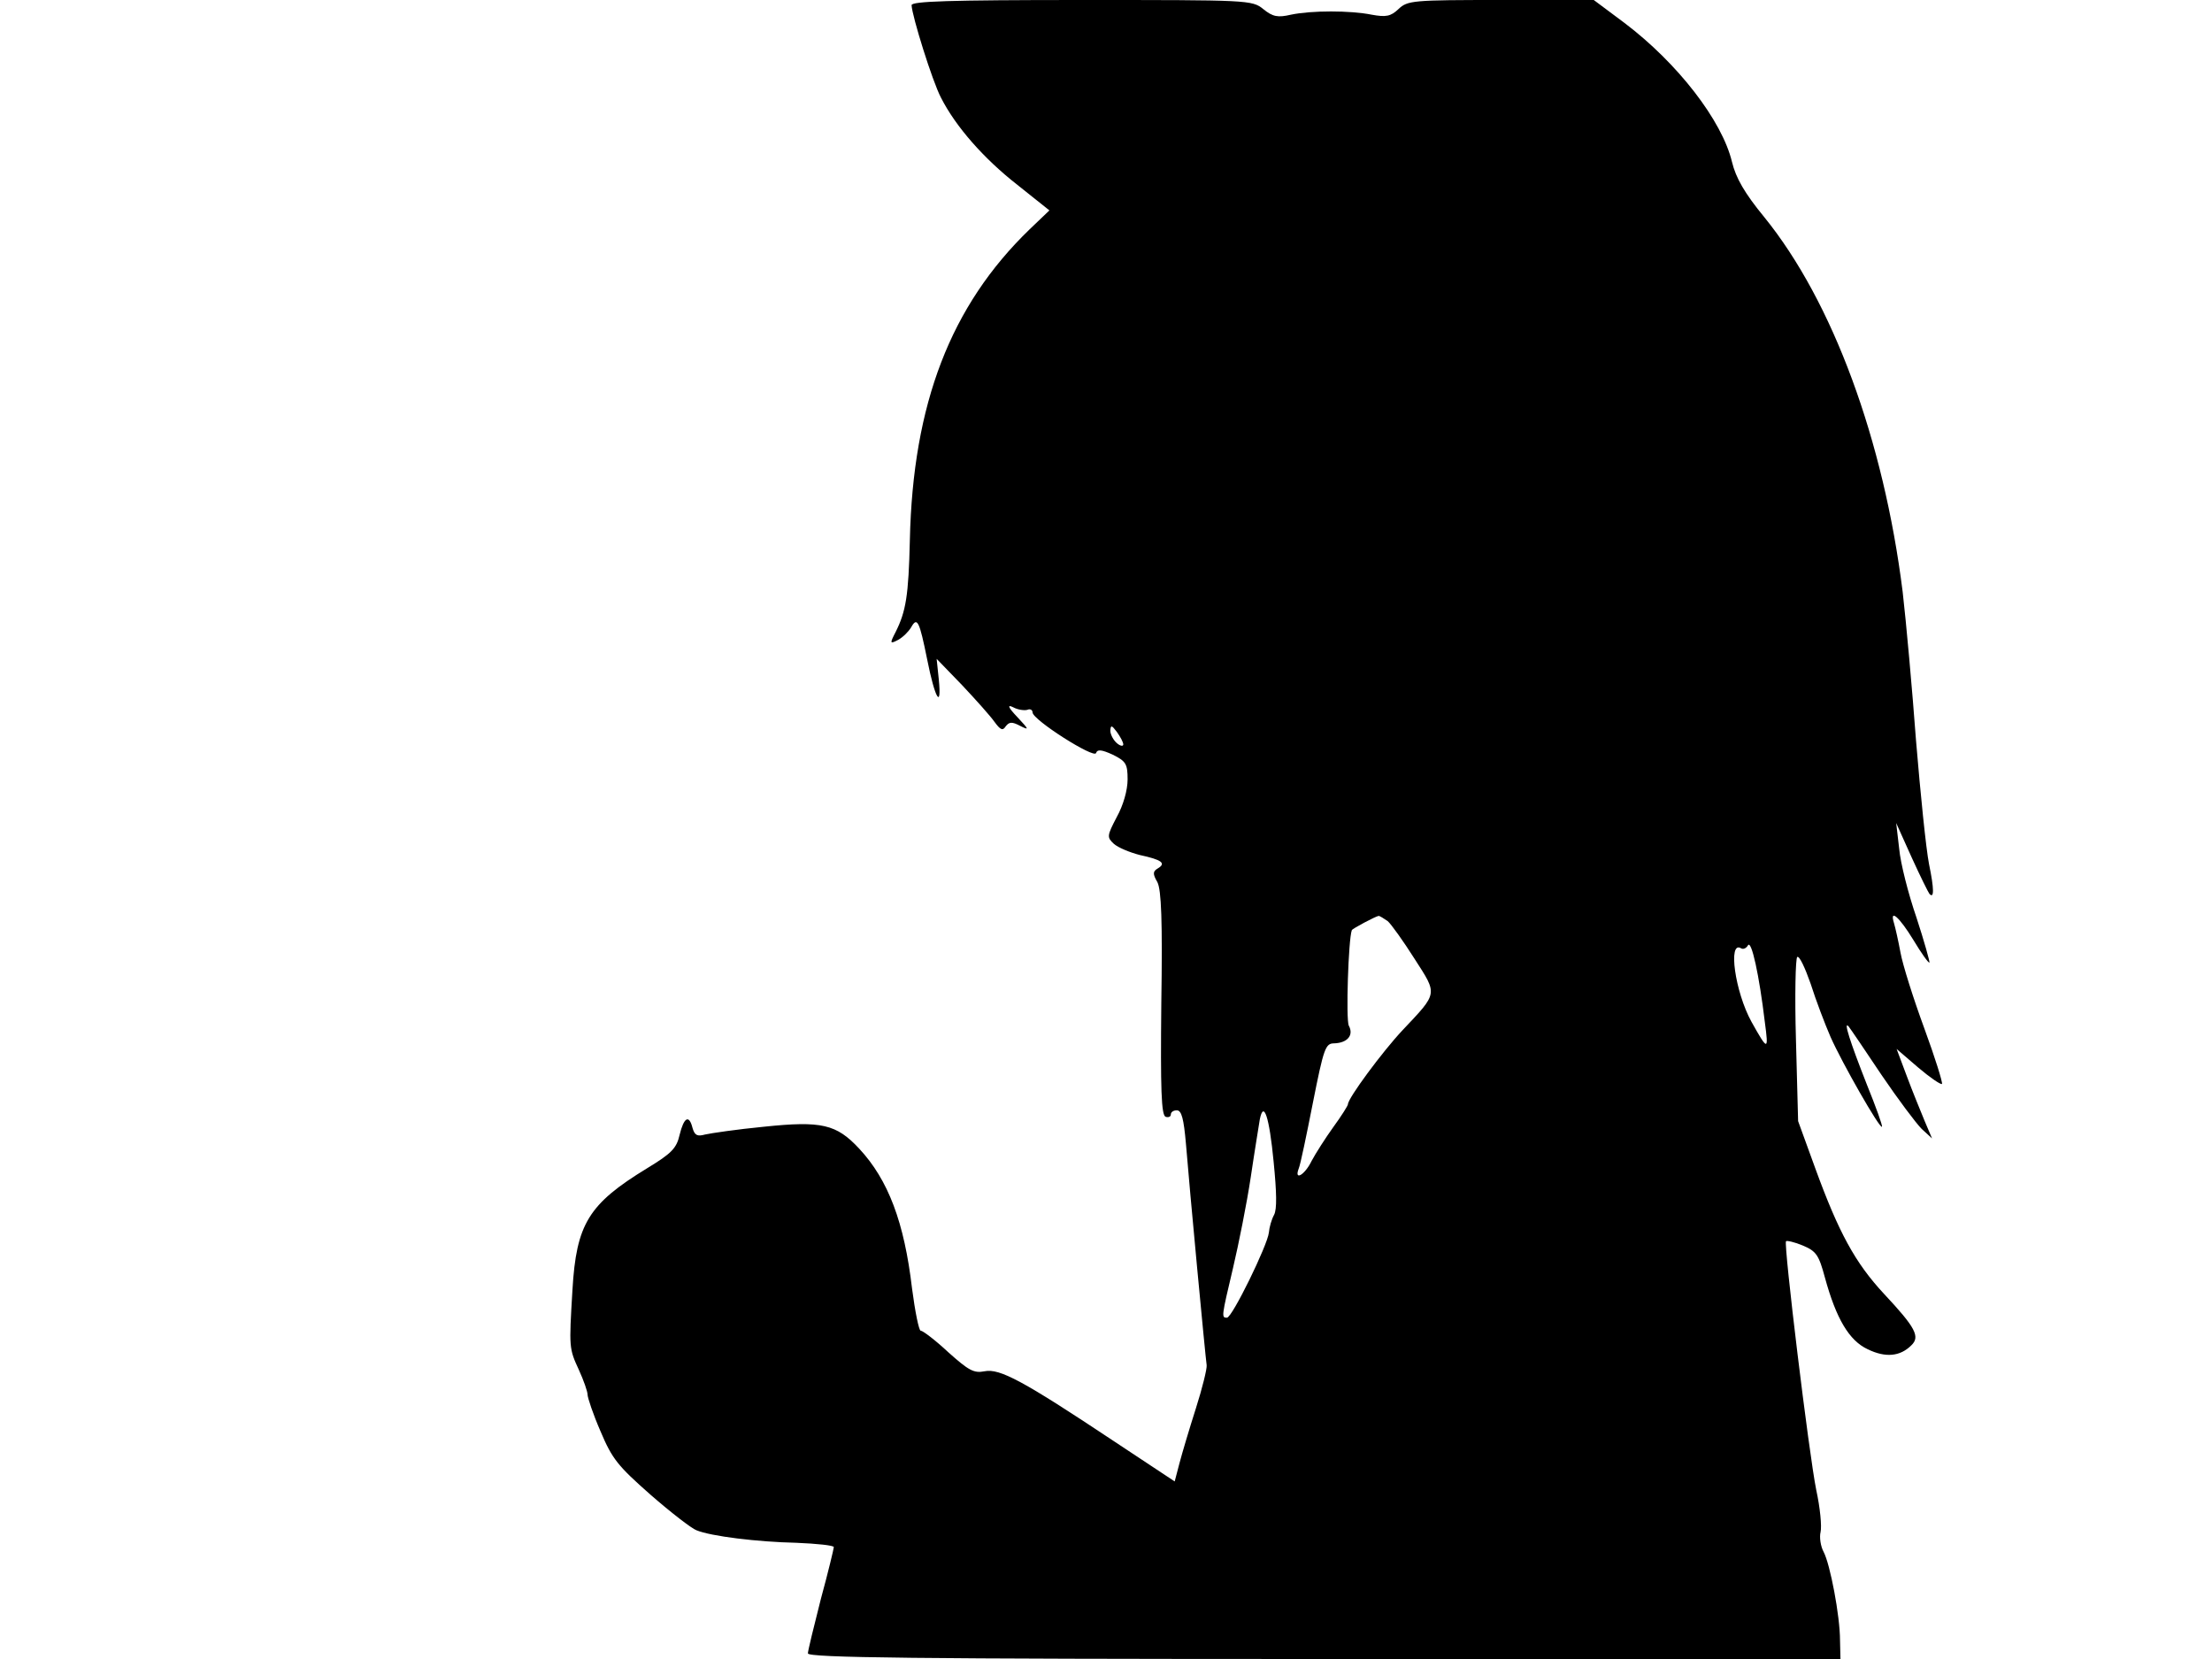 <svg xmlns="http://www.w3.org/2000/svg" width="682.667" height="512" version="1.0" viewBox="0 0 512 384"><path d="M211 1.2c.1 2.5 4.8 17.6 6.8 21.4 3.4 6.7 9.9 14.1 17.7 20.2l7.4 5.9-4.6 4.4c-18.3 17.7-27 40.4-27.7 71.9-.3 12.9-.9 16.5-3.3 21.3-1.4 2.7-1.3 2.8.6 1.8 1.1-.6 2.4-1.9 3-2.9 1.4-2.5 1.9-1.5 3.7 7.4 1.8 9.1 3.4 11.8 2.7 4.7l-.5-4.8 5.9 6.1c3.2 3.4 6.6 7.2 7.5 8.5 1.4 1.9 1.9 2.1 2.6 1 .8-1 1.4-1.1 3.3-.1 2.2 1.1 2.1.9-.6-2-2.2-2.3-2.4-3-1-2.3 1.1.6 2.6.8 3.3.6.6-.3 1.2 0 1.2.6 0 1.7 14.3 10.8 14.7 9.4.3-.9 1.3-.8 3.9.4 3 1.5 3.4 2.1 3.4 5.7 0 2.5-1 6-2.5 8.7-2.3 4.4-2.3 4.7-.7 6.2 1 .9 3.7 2 6 2.6 5.1 1.1 6.2 1.9 4.2 3.1-1.2.7-1.2 1.3-.1 3.2.9 1.8 1.2 8.8.9 28.1-.2 19.9 0 25.8 1 26.2.6.2 1.2 0 1.2-.5 0-.6.6-1 1.4-1 1.1 0 1.6 2 2.1 7.7.8 10.1 4.5 49.3 4.8 51.3.1.8-1 5.3-2.5 10s-3.2 10.4-3.8 12.7l-1.1 4.2-14.2-9.4c-20.9-13.9-26.3-16.8-29.8-16.1-2.5.5-3.7-.2-8.4-4.4-3-2.8-5.9-5-6.4-5-.4 0-1.3-4.4-2-9.8-1.8-15.3-5.5-25.1-12.2-32.3-5.3-5.7-8.7-6.5-22.1-5.1-6.2.6-12.3 1.5-13.6 1.8-1.8.5-2.4.2-2.9-1.5-.8-3.2-2-2.5-3 1.6-.7 3.1-1.9 4.3-7.5 7.7-13.6 8.3-16.4 12.9-17.3 28.2-.8 13.4-.8 13.5 1.5 18.5 1.1 2.4 2 5 2 5.7s1.3 4.6 3 8.5c2.7 6.4 4 8 11.6 14.7 4.7 4.1 9.5 7.8 10.6 8.2 3.4 1.4 14.1 2.7 23.1 2.9 4.8.2 8.7.6 8.7 1 0 .3-1.3 5.8-3 12-1.6 6.3-3 12-3 12.6 0 1 24.6 1.3 119.5 1.3H426l-.1-4.3c0-5.7-2.3-17.7-3.8-20.5-.7-1.3-1-3.4-.7-4.6.3-1.3-.1-5.6-1-9.7-1.7-8.4-7.6-57-7-57.6.2-.2 2 .2 3.9 1 3.1 1.3 3.7 2.2 5.1 7.4 2.6 9.5 5.6 14.6 9.9 16.6 4.1 2 7.5 1.7 10.1-.9 2.1-2 1-4.1-6.3-11.9-6.7-7.2-10.5-14.2-15.9-29l-4-11-.5-18.8c-.3-10.3-.1-18.9.3-19.2.5-.3 1.8 2.5 3.1 6.2 1.2 3.8 3.3 9.3 4.6 12.3 2.7 6.1 11.4 21.3 11.9 20.8.2-.2-1.4-4.6-3.5-9.8-3.9-9.9-5.5-14.9-4.2-13.4.4.5 3.8 5.5 7.6 11.2 3.8 5.6 8 11.2 9.3 12.5l2.4 2.2-1.7-4c-.9-2.2-2.8-6.8-4.1-10.3l-2.4-6.4 5 4.3c2.7 2.3 5.2 4 5.5 3.8.2-.3-1.6-6.1-4.1-12.9s-5-14.7-5.5-17.5c-.5-2.7-1.2-5.8-1.5-6.8-1.1-3.5 1.2-1.5 4.5 3.9 1.8 3 3.5 5.4 3.7 5.2.1-.2-1.2-4.9-3-10.4-1.9-5.5-3.7-12.6-4-15.9l-.7-6 3.6 8c2 4.4 3.9 8.2 4.1 8.4 1.1 1.2 1.1-1.1-.1-6.9-.7-3.6-2-16.4-3-28.5-.9-12.1-2.3-27.6-3.1-34.5-4.4-35.2-16.2-67.2-32-86.7-4.6-5.6-6.6-9.1-7.5-12.8-2.3-9.6-12.6-22.9-24.9-32.2L368.9 0h-21.5c-20.4 0-21.6.1-23.7 2.1-1.8 1.7-2.9 1.9-6.2 1.3-5-1-13.9-1-18.7 0-3 .7-4.2.5-6.4-1.3C289.8 0 289 0 250.4 0 219.5 0 211 .3 211 1.2m49 171.1c0 .5-.7.4-1.5-.3s-1.5-2-1.5-2.9c.1-1.3.3-1.3 1.5.3.8 1.1 1.5 2.4 1.5 2.9m61.2 40.9c.8.7 3.6 4.6 6.2 8.7 5.4 8.4 5.5 7.8-2.8 16.6-4.6 4.9-12.6 15.7-12.6 17.1 0 .3-1.5 2.7-3.4 5.3-1.8 2.5-4.1 6.1-5 7.8-1.6 3.3-4.1 4.7-3 1.8.4-.9 1.8-7.7 3.3-15.3 2.5-12.6 2.9-13.7 4.9-13.7 3.1-.1 4.6-1.9 3.4-4.1-.7-1.4-.1-20 .7-22.1.2-.4 5.5-3.2 6.2-3.3.3 0 1.2.6 2.1 1.2m87.3 23.4c.9 6.7.7 6.7-3.1-.1-3.8-6.9-5.5-18.9-2.4-17 .5.3 1.2 0 1.6-.7.8-1.3 2.6 6.9 3.9 17.8m-113.7 32.3c.7 7.1.8 11 .1 12.3-.6 1.1-1.1 2.9-1.2 4.1-.3 2.9-8.5 19.7-9.7 19.7-1.3 0-1.3-.1 1.4-11.5 1.3-5.5 3.2-15 4.1-21 .9-6.1 1.9-12.1 2.1-13.4.9-4.5 2.2-.6 3.2 9.8"/></svg>